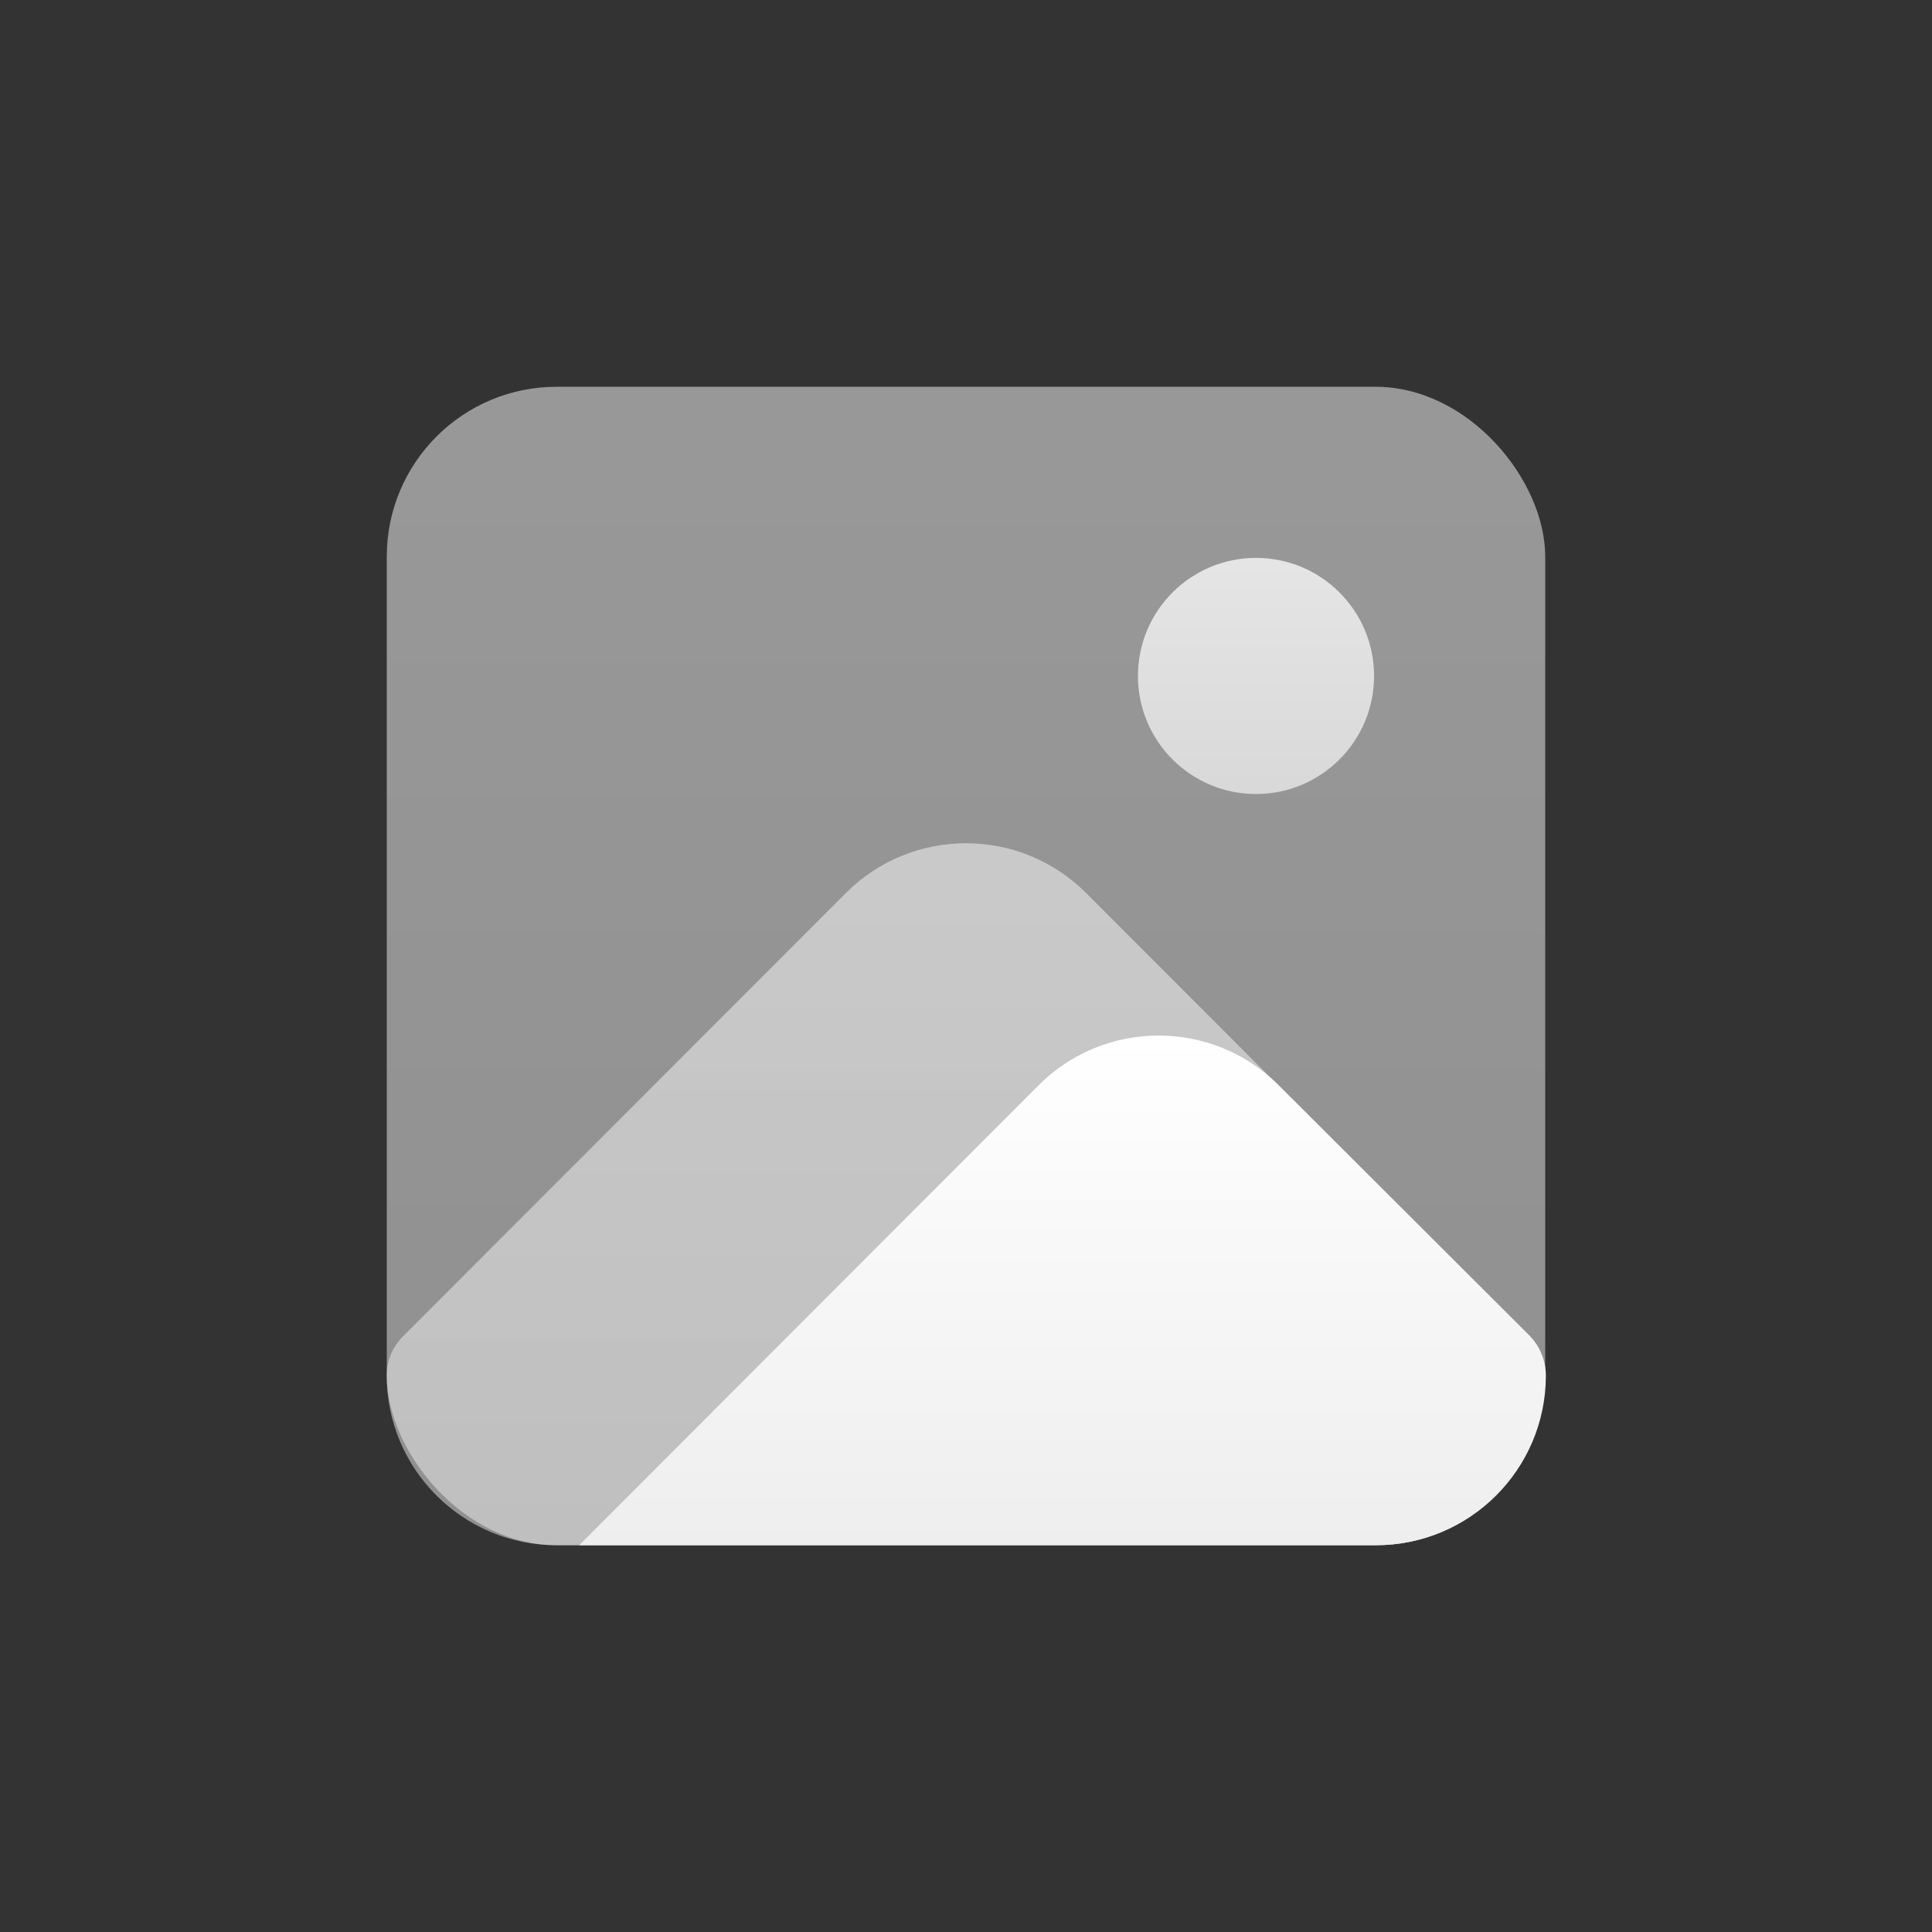 <?xml version="1.0" encoding="UTF-8"?>
<svg id="Foreground" xmlns="http://www.w3.org/2000/svg" xmlns:xlink="http://www.w3.org/1999/xlink" viewBox="0 0 1024 1024">
  <rect x="0" y="0" width="1024" height="1024" fill="#333333" stroke="none"/>
  <defs>
    <style>
      .cls-1 {
        fill: url(#linear-gradient-2);
      }

      .cls-1, .cls-2 {
        opacity: .5;
      }

      .cls-3 {
        fill: url(#linear-gradient-3);
      }

      .cls-2 {
        fill: url(#linear-gradient);
      }

      .cls-4 {
        fill: url(#linear-gradient-4);
        opacity: .75;
      }
    </style>
    <linearGradient id="linear-gradient" x1="512" y1="205" x2="512" y2="819" gradientUnits="userSpaceOnUse">
      <stop offset="0" stop-color="#fff"/>
      <stop offset="1" stop-color="#eee"/>
    </linearGradient>
    <linearGradient id="linear-gradient-2" x1="512" y1="446.94" x2="512" y2="819" xlink:href="#linear-gradient"/>
    <linearGradient id="linear-gradient-3" x1="563.18" y1="548.86" x2="563.18" y2="819" xlink:href="#linear-gradient"/>
    <linearGradient id="linear-gradient-4" x1="665.71" y1="295.69" x2="665.71" y2="420.84" gradientUnits="userSpaceOnUse">
      <stop offset="0" stop-color="#fff"/>
      <stop offset="1" stop-color="#eee"/>
    </linearGradient>
  </defs>
  <rect id="Frame" class="cls-2" x="205" y="205" width="614" height="614" rx="90" ry="90"/>
  <path id="MB" class="cls-1" d="M819.04,729.04h0c0-7.74-3.07-15.17-8.54-20.65l-234.83-235.06c-35.15-35.19-92.19-35.19-127.34,0l-234.83,235.06c-5.47,5.48-8.55,12.91-8.54,20.65h0c.02,49.69,40.31,89.96,90,89.96h12.24s409.6,0,409.6,0h12.24c49.69,0,89.98-40.27,90-89.96Z"/>
  <path id="MF" class="cls-3" d="M819.35,729.35h0c.03-8.16-3.2-16-8.98-21.76l-132.69-132.43c-35.17-35.1-92.14-35.06-127.26.1l-243.42,243.74h422.35c49.57,0,89.81-40.08,90-89.65Z"/>
  <circle id="Sun" class="cls-4" cx="665.71" cy="358.27" r="62.58"/>
</svg>

